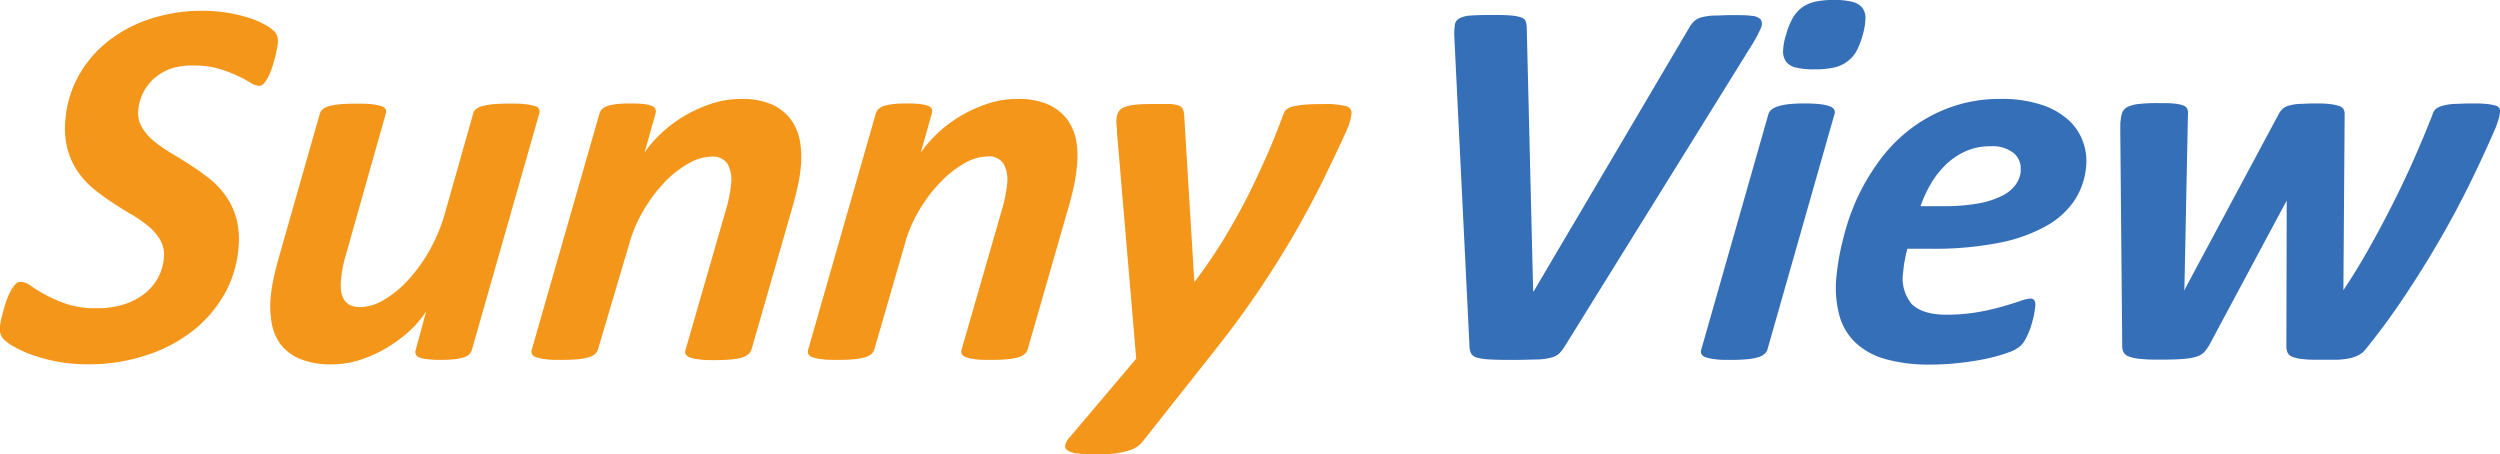 <svg xmlns="http://www.w3.org/2000/svg" viewBox="0 0 363.71 66.06"><defs><style>.cls-1{fill:#f3961a;}.cls-2{fill:#356fb7;}</style></defs><g id="レイヤー_2" data-name="レイヤー 2"><g id="レイヤー_1-2" data-name="レイヤー 1"><path class="cls-1" d="M40.42,6.26c0,.2-.07.5-.14.88S40.12,8,40,8.41s-.25.92-.41,1.4a8.59,8.59,0,0,1-.53,1.3,4.62,4.62,0,0,1-.64,1,.94.94,0,0,1-.69.38,2.55,2.55,0,0,1-1.3-.47,21.45,21.45,0,0,0-1.89-1,18.56,18.56,0,0,0-2.65-1,11.87,11.87,0,0,0-3.53-.48A9.94,9.94,0,0,0,24.8,10a7.47,7.47,0,0,0-2.49,1.51A7,7,0,0,0,20.12,16a4.07,4.07,0,0,0,.48,2.43,7.24,7.24,0,0,0,1.67,2,19.25,19.25,0,0,0,2.48,1.75c.94.56,1.88,1.15,2.84,1.76s1.9,1.29,2.82,2a12.31,12.31,0,0,1,2.41,2.53,10.47,10.47,0,0,1,1.56,3.3A12,12,0,0,1,34.7,36a16.35,16.35,0,0,1-2,6.7,18.25,18.25,0,0,1-4.59,5.38,21.88,21.88,0,0,1-6.76,3.58A26.58,26.58,0,0,1,12.82,53a24.76,24.76,0,0,1-4.57-.4,25.27,25.27,0,0,1-3.66-1A16.58,16.58,0,0,1,2,50.42,6.23,6.23,0,0,1,.41,49.21,2.26,2.26,0,0,1,0,47.48a8,8,0,0,1,.15-.92q.14-.62.33-1.32c.13-.48.28-1,.45-1.46a9,9,0,0,1,.58-1.36,4.25,4.25,0,0,1,.68-1A1,1,0,0,1,3,41a2.69,2.69,0,0,1,1.5.6,22.88,22.88,0,0,0,2.14,1.3,18.68,18.68,0,0,0,3.07,1.33,13.52,13.52,0,0,0,4.36.61,13,13,0,0,0,4-.57,9.5,9.5,0,0,0,3-1.58A7.69,7.69,0,0,0,23,40.4a7.45,7.45,0,0,0,.84-2.9A4.25,4.25,0,0,0,23.35,35a7.08,7.08,0,0,0-1.65-2,17.21,17.21,0,0,0-2.42-1.71c-.92-.53-1.85-1.11-2.79-1.73a32.74,32.74,0,0,1-2.77-2,12.25,12.25,0,0,1-2.35-2.52,10.79,10.79,0,0,1-1.54-3.32,12.17,12.17,0,0,1-.31-4.37A15.62,15.62,0,0,1,11.45,11a16.71,16.71,0,0,1,4.27-5,19.85,19.85,0,0,1,6.15-3.26A24.07,24.07,0,0,1,29.5,1.57a21.94,21.94,0,0,1,3.62.29,22.9,22.9,0,0,1,3.08.73,13.09,13.09,0,0,1,2.34,1,6.26,6.26,0,0,1,1.3.9,2,2,0,0,1,.49.77A2.65,2.65,0,0,1,40.42,6.26Z"/><path class="cls-1" d="M68.66,50.86a1.54,1.54,0,0,1-.38.67,1.84,1.84,0,0,1-.81.46,6.42,6.42,0,0,1-1.34.27,18.66,18.66,0,0,1-2,.1,16.43,16.43,0,0,1-1.93-.1A4.33,4.33,0,0,1,61,52a.84.84,0,0,1-.51-.46.88.88,0,0,1,0-.67l1.51-5.57A15.21,15.21,0,0,1,59.74,48a21.26,21.26,0,0,1-3.31,2.5,18.83,18.83,0,0,1-3.94,1.82,13.44,13.44,0,0,1-4.24.69,11.68,11.68,0,0,1-4.48-.75,6.94,6.94,0,0,1-2.82-2,7.29,7.29,0,0,1-1.39-3.09,14,14,0,0,1-.18-3.92,21.63,21.63,0,0,1,.41-2.67c.19-.9.42-1.83.68-2.78l6.05-21.23a1.41,1.41,0,0,1,.42-.67,2.39,2.39,0,0,1,.92-.46,10.62,10.62,0,0,1,1.58-.27c.64-.06,1.43-.09,2.35-.09s1.72,0,2.31.09a7,7,0,0,1,1.38.27,1.07,1.07,0,0,1,.63.46.85.85,0,0,1,0,.67L50.31,37.12a15.61,15.61,0,0,0-.44,1.76,17.48,17.48,0,0,0-.25,1.77,7.63,7.63,0,0,0,0,1.67,3.19,3.19,0,0,0,.45,1.29,2.14,2.14,0,0,0,.91.8,3.28,3.28,0,0,0,1.41.27,6.85,6.85,0,0,0,3.37-1,15.17,15.17,0,0,0,3.49-2.8,23.42,23.42,0,0,0,3.11-4.22,25,25,0,0,0,2.27-5.28l4.2-14.82a1.13,1.13,0,0,1,.4-.67,2.58,2.58,0,0,1,.94-.46,10.62,10.62,0,0,1,1.58-.27c.64-.06,1.43-.09,2.35-.09s1.72,0,2.31.09a7.54,7.54,0,0,1,1.4.27,1,1,0,0,1,.63.46,1,1,0,0,1,0,.67Z"/><path class="cls-1" d="M116.51,24.22a22.72,22.72,0,0,1-.41,2.69c-.19.89-.42,1.82-.68,2.76l-6.08,21.15a1.37,1.37,0,0,1-.42.67A2.38,2.38,0,0,1,108,52a7.51,7.51,0,0,1-1.56.29c-.63.06-1.42.1-2.37.1s-1.72,0-2.31-.1a5.18,5.18,0,0,1-1.38-.29,1.13,1.13,0,0,1-.63-.48.89.89,0,0,1,0-.67l5.92-20.53c.18-.62.33-1.24.45-1.88a17,17,0,0,0,.24-1.69,4.82,4.82,0,0,0-.48-2.84,2.47,2.47,0,0,0-2.36-1.12,6.92,6.92,0,0,0-3.37,1,15.19,15.19,0,0,0-3.46,2.71,21.73,21.73,0,0,0-3,4,19.55,19.55,0,0,0-2.11,4.85L87,50.82a1.53,1.53,0,0,1-.42.67,2.38,2.38,0,0,1-.93.48,7.61,7.61,0,0,1-1.58.29c-.64.06-1.43.1-2.35.1s-1.72,0-2.31-.1a5.55,5.55,0,0,1-1.4-.29,1.06,1.06,0,0,1-.63-.48,1,1,0,0,1,0-.67l9.83-34.28a1.6,1.6,0,0,1,.38-.67,1.94,1.94,0,0,1,.81-.46,8.13,8.13,0,0,1,1.36-.27,19,19,0,0,1,2-.09,16.63,16.63,0,0,1,1.93.09,5.14,5.14,0,0,1,1.15.27.93.93,0,0,1,.52.46,1,1,0,0,1,0,.67l-1.59,5.65a17.38,17.38,0,0,1,2.38-2.75,19.07,19.07,0,0,1,3.31-2.51,20.33,20.33,0,0,1,4-1.83,13.72,13.72,0,0,1,4.35-.71,11,11,0,0,1,4.44.79A7.07,7.07,0,0,1,115,17.31a7.44,7.44,0,0,1,1.36,3.13A13.84,13.84,0,0,1,116.51,24.22Z"/><path class="cls-1" d="M156.67,24.22a22.68,22.68,0,0,1-.4,2.69c-.2.89-.42,1.82-.68,2.76l-6.08,21.15a1.46,1.46,0,0,1-.43.67,2.26,2.26,0,0,1-.92.48,7.65,7.65,0,0,1-1.56.29c-.63.06-1.42.1-2.37.1s-1.72,0-2.31-.1a5.18,5.18,0,0,1-1.38-.29,1.13,1.13,0,0,1-.63-.48.89.89,0,0,1,0-.67l5.92-20.53c.18-.62.33-1.24.45-1.88s.19-1.21.24-1.69a4.82,4.82,0,0,0-.49-2.84,2.46,2.46,0,0,0-2.36-1.12,7,7,0,0,0-3.37,1,15.37,15.37,0,0,0-3.45,2.71,21.73,21.73,0,0,0-3.05,4,19.18,19.18,0,0,0-2.11,4.85L127.2,50.82a1.37,1.37,0,0,1-.42.67,2.33,2.33,0,0,1-.92.48,7.74,7.74,0,0,1-1.58.29c-.65.06-1.43.1-2.35.1s-1.72,0-2.32-.1a5.46,5.46,0,0,1-1.39-.29,1,1,0,0,1-.63-.48,1,1,0,0,1,0-.67l9.82-34.28a1.62,1.62,0,0,1,.39-.67,2,2,0,0,1,.8-.46,8.27,8.27,0,0,1,1.37-.27,19,19,0,0,1,2-.09,16.75,16.75,0,0,1,1.93.09,5,5,0,0,1,1.14.27.86.86,0,0,1,.52.46,1.09,1.09,0,0,1,0,.67l-1.6,5.65a18,18,0,0,1,2.39-2.75,19,19,0,0,1,3.3-2.51,20.42,20.42,0,0,1,4-1.83,13.66,13.66,0,0,1,4.34-.71,11,11,0,0,1,4.45.79,7.07,7.07,0,0,1,2.77,2.13,7.57,7.57,0,0,1,1.36,3.13A13.47,13.47,0,0,1,156.67,24.22Z"/><path class="cls-1" d="M196.63,16.47a5.77,5.77,0,0,1-.21,1.11,9.26,9.26,0,0,1-.45,1.27q-1.6,3.52-3.45,7.29t-4.14,7.75q-2.31,4-5.17,8.26c-1.91,2.84-4.06,5.78-6.48,8.82L166.22,64.26a3.48,3.48,0,0,1-.93.82,5.28,5.28,0,0,1-1.35.54A13.46,13.46,0,0,1,162,66c-.75.07-1.61.11-2.58.11a19.06,19.06,0,0,1-2.66-.14,3.17,3.17,0,0,1-1.44-.44.71.71,0,0,1-.35-.76,2.54,2.54,0,0,1,.63-1.12l9.7-11.47-2.8-32.94c0-.33,0-.68-.07-1a7.17,7.17,0,0,1,0-.93,2.31,2.31,0,0,1,.35-1.11,1.79,1.79,0,0,1,.9-.65,6.94,6.94,0,0,1,1.62-.33q1-.09,2.43-.09c1,0,1.87,0,2.47,0a4.55,4.55,0,0,1,1.34.25,1,1,0,0,1,.58.58,3.18,3.18,0,0,1,.17,1l1.46,24h.08q2.17-2.88,4-5.83c1.22-2,2.35-4,3.39-6s2-4.1,2.94-6.18,1.76-4.19,2.55-6.32a1.56,1.56,0,0,1,.41-.67,2.16,2.16,0,0,1,.94-.46,12,12,0,0,1,1.69-.27q1.05-.09,2.7-.09a12.36,12.36,0,0,1,3.35.3A1,1,0,0,1,196.63,16.47Z"/><path class="cls-2" d="M227.66,50.36a5.74,5.74,0,0,1-.82,1.06,2.7,2.7,0,0,1-1.17.61,9.14,9.14,0,0,1-2,.27c-.81,0-1.87.06-3.17.06-1.51,0-2.72,0-3.61-.06a8.51,8.51,0,0,1-2-.27,1.36,1.36,0,0,1-.88-.63,2.6,2.6,0,0,1-.23-1.15l-2.2-44.88a9.14,9.14,0,0,1,.07-1.67,1.24,1.24,0,0,1,.62-1,3.76,3.76,0,0,1,1.59-.43q1.06-.09,2.94-.09c1.26,0,2.23,0,2.93.07a6.12,6.12,0,0,1,1.59.29,1,1,0,0,1,.66.6,3.61,3.61,0,0,1,.14,1l.93,38.24h.08L245.77,4a4.1,4.1,0,0,1,.69-.9,2.53,2.53,0,0,1,1-.56,8.76,8.76,0,0,1,1.71-.27c.71,0,1.64-.07,2.79-.07s2.19,0,2.87.11a1.93,1.93,0,0,1,1.34.54,1.31,1.31,0,0,1,0,1.25A17.9,17.9,0,0,1,255,6.33Z"/><path class="cls-2" d="M257.14,50.82a1.46,1.46,0,0,1-.43.67,2.26,2.26,0,0,1-.92.48,7.61,7.61,0,0,1-1.58.29c-.64.06-1.43.1-2.35.1s-1.72,0-2.31-.1a5.55,5.55,0,0,1-1.4-.29,1.06,1.06,0,0,1-.63-.48,1,1,0,0,1,0-.67l9.74-34.16a1.37,1.37,0,0,1,.42-.67,2.67,2.67,0,0,1,.93-.5,8.08,8.08,0,0,1,1.56-.33,21.93,21.93,0,0,1,2.37-.11,20.22,20.22,0,0,1,2.31.11,5.77,5.77,0,0,1,1.4.33,1.09,1.09,0,0,1,.62.5.9.9,0,0,1,0,.67ZM271,5.07a11.35,11.35,0,0,1-.93,2.4A4.88,4.88,0,0,1,268.68,9a5,5,0,0,1-1.95.84,13,13,0,0,1-2.79.25,11,11,0,0,1-2.61-.25A2.53,2.53,0,0,1,259.87,9a2.48,2.48,0,0,1-.46-1.57,8.78,8.78,0,0,1,.44-2.4,10.75,10.75,0,0,1,.93-2.34,5.11,5.11,0,0,1,1.36-1.58,5.25,5.25,0,0,1,2-.88A12.31,12.31,0,0,1,266.89,0a10.2,10.2,0,0,1,2.6.27,2.59,2.59,0,0,1,1.46.88,2.43,2.43,0,0,1,.44,1.58A9.45,9.45,0,0,1,271,5.07Z"/><path class="cls-2" d="M303.51,24.11a10.77,10.77,0,0,1-1.67,5,12,12,0,0,1-4.21,3.8,23,23,0,0,1-6.89,2.43,48.46,48.46,0,0,1-9.72.85h-3.53c-.16.59-.28,1.17-.39,1.75s-.17,1.1-.21,1.59a5.85,5.85,0,0,0,1.21,4.68c1,1,2.67,1.57,5,1.57a26.68,26.68,0,0,0,4.58-.36,35.14,35.14,0,0,0,3.6-.81c1-.29,1.89-.56,2.58-.8a5.35,5.35,0,0,1,1.49-.37.68.68,0,0,1,.63.27,1.46,1.46,0,0,1,.12.85,13,13,0,0,1-.24,1.49c-.13.57-.29,1.12-.47,1.67a11,11,0,0,1-.68,1.56,3.79,3.79,0,0,1-.84,1.11,5.41,5.41,0,0,1-1.77.92,24,24,0,0,1-3,.85q-1.75.38-3.93.63a37.67,37.67,0,0,1-4.4.25,23.36,23.36,0,0,1-6.36-.77,10.56,10.56,0,0,1-4.38-2.34,8.58,8.58,0,0,1-2.42-4,15.77,15.77,0,0,1-.43-5.78,35.7,35.7,0,0,1,1-5.51,32.79,32.79,0,0,1,2-5.79,31.35,31.35,0,0,1,3.24-5.47,22.66,22.66,0,0,1,4.48-4.59,21.76,21.76,0,0,1,5.82-3.17A21.13,21.13,0,0,1,291,14.39a18.59,18.59,0,0,1,5.93.83,10.9,10.9,0,0,1,3.94,2.19A7.69,7.69,0,0,1,303,20.52,8.13,8.13,0,0,1,303.51,24.11Zm-9.54.73a2.93,2.93,0,0,0-1-2.56,5,5,0,0,0-3.43-1,8.59,8.59,0,0,0-3.49.69,10.06,10.06,0,0,0-2.83,1.86A12.94,12.94,0,0,0,281,26.58,19,19,0,0,0,279.4,30h3.22a28.91,28.91,0,0,0,5.18-.4,12.77,12.77,0,0,0,3.44-1.1,5.39,5.39,0,0,0,2-1.63A4.07,4.07,0,0,0,294,24.84Z"/><path class="cls-2" d="M363.7,16.31a5.31,5.31,0,0,1-.26,1.23c-.14.44-.27.81-.4,1.12q-1.79,4.14-3.85,8.31t-4.43,8.23q-2.37,4.06-5,8t-5.56,7.56a3,3,0,0,1-1,.87,5.08,5.08,0,0,1-1.38.5,11.71,11.71,0,0,1-1.81.21c-.66,0-1.43,0-2.3,0-1.08,0-2,0-2.64-.1a5.11,5.11,0,0,1-1.57-.33,1.25,1.25,0,0,1-.71-.63,2.38,2.38,0,0,1-.16-1l.05-21.11-11.25,21a5.58,5.58,0,0,1-.77,1.07,2.58,2.58,0,0,1-1.13.65,8.3,8.3,0,0,1-1.91.33c-.78.06-1.81.1-3.06.1s-2.23,0-3-.1a6.49,6.49,0,0,1-1.78-.33,1.47,1.47,0,0,1-.83-.63,2.09,2.09,0,0,1-.2-1l-.28-31c0-.26,0-.55,0-.88s0-.63.06-.89a4,4,0,0,1,.26-1.19,1.6,1.6,0,0,1,.75-.75,5.16,5.16,0,0,1,1.59-.42,22.88,22.88,0,0,1,2.8-.13c1,0,1.79,0,2.37.07a5.47,5.47,0,0,1,1.34.27,1,1,0,0,1,.59.52,1.79,1.79,0,0,1,.08.79l-.51,25.18-.08.46.27-.46L331.46,16.7a3.35,3.35,0,0,1,.55-.79,2.19,2.19,0,0,1,.89-.52,7.45,7.45,0,0,1,1.48-.27c.61,0,1.36-.07,2.25-.07s1.71,0,2.3.09a7.19,7.19,0,0,1,1.36.27,1.2,1.2,0,0,1,.65.46,1.33,1.33,0,0,1,.17.67l-.18,25.26v.42l.27-.42c1.09-1.64,2.2-3.45,3.33-5.45s2.25-4.08,3.36-6.26,2.17-4.4,3.18-6.67,1.95-4.52,2.81-6.72a1.62,1.62,0,0,1,.45-.81,2.58,2.58,0,0,1,1-.5,9,9,0,0,1,1.59-.27c.65,0,1.47-.07,2.47-.07s1.71,0,2.29.07a7.24,7.24,0,0,1,1.35.23,1.06,1.06,0,0,1,.6.39A1,1,0,0,1,363.7,16.31Z"/></g></g></svg>